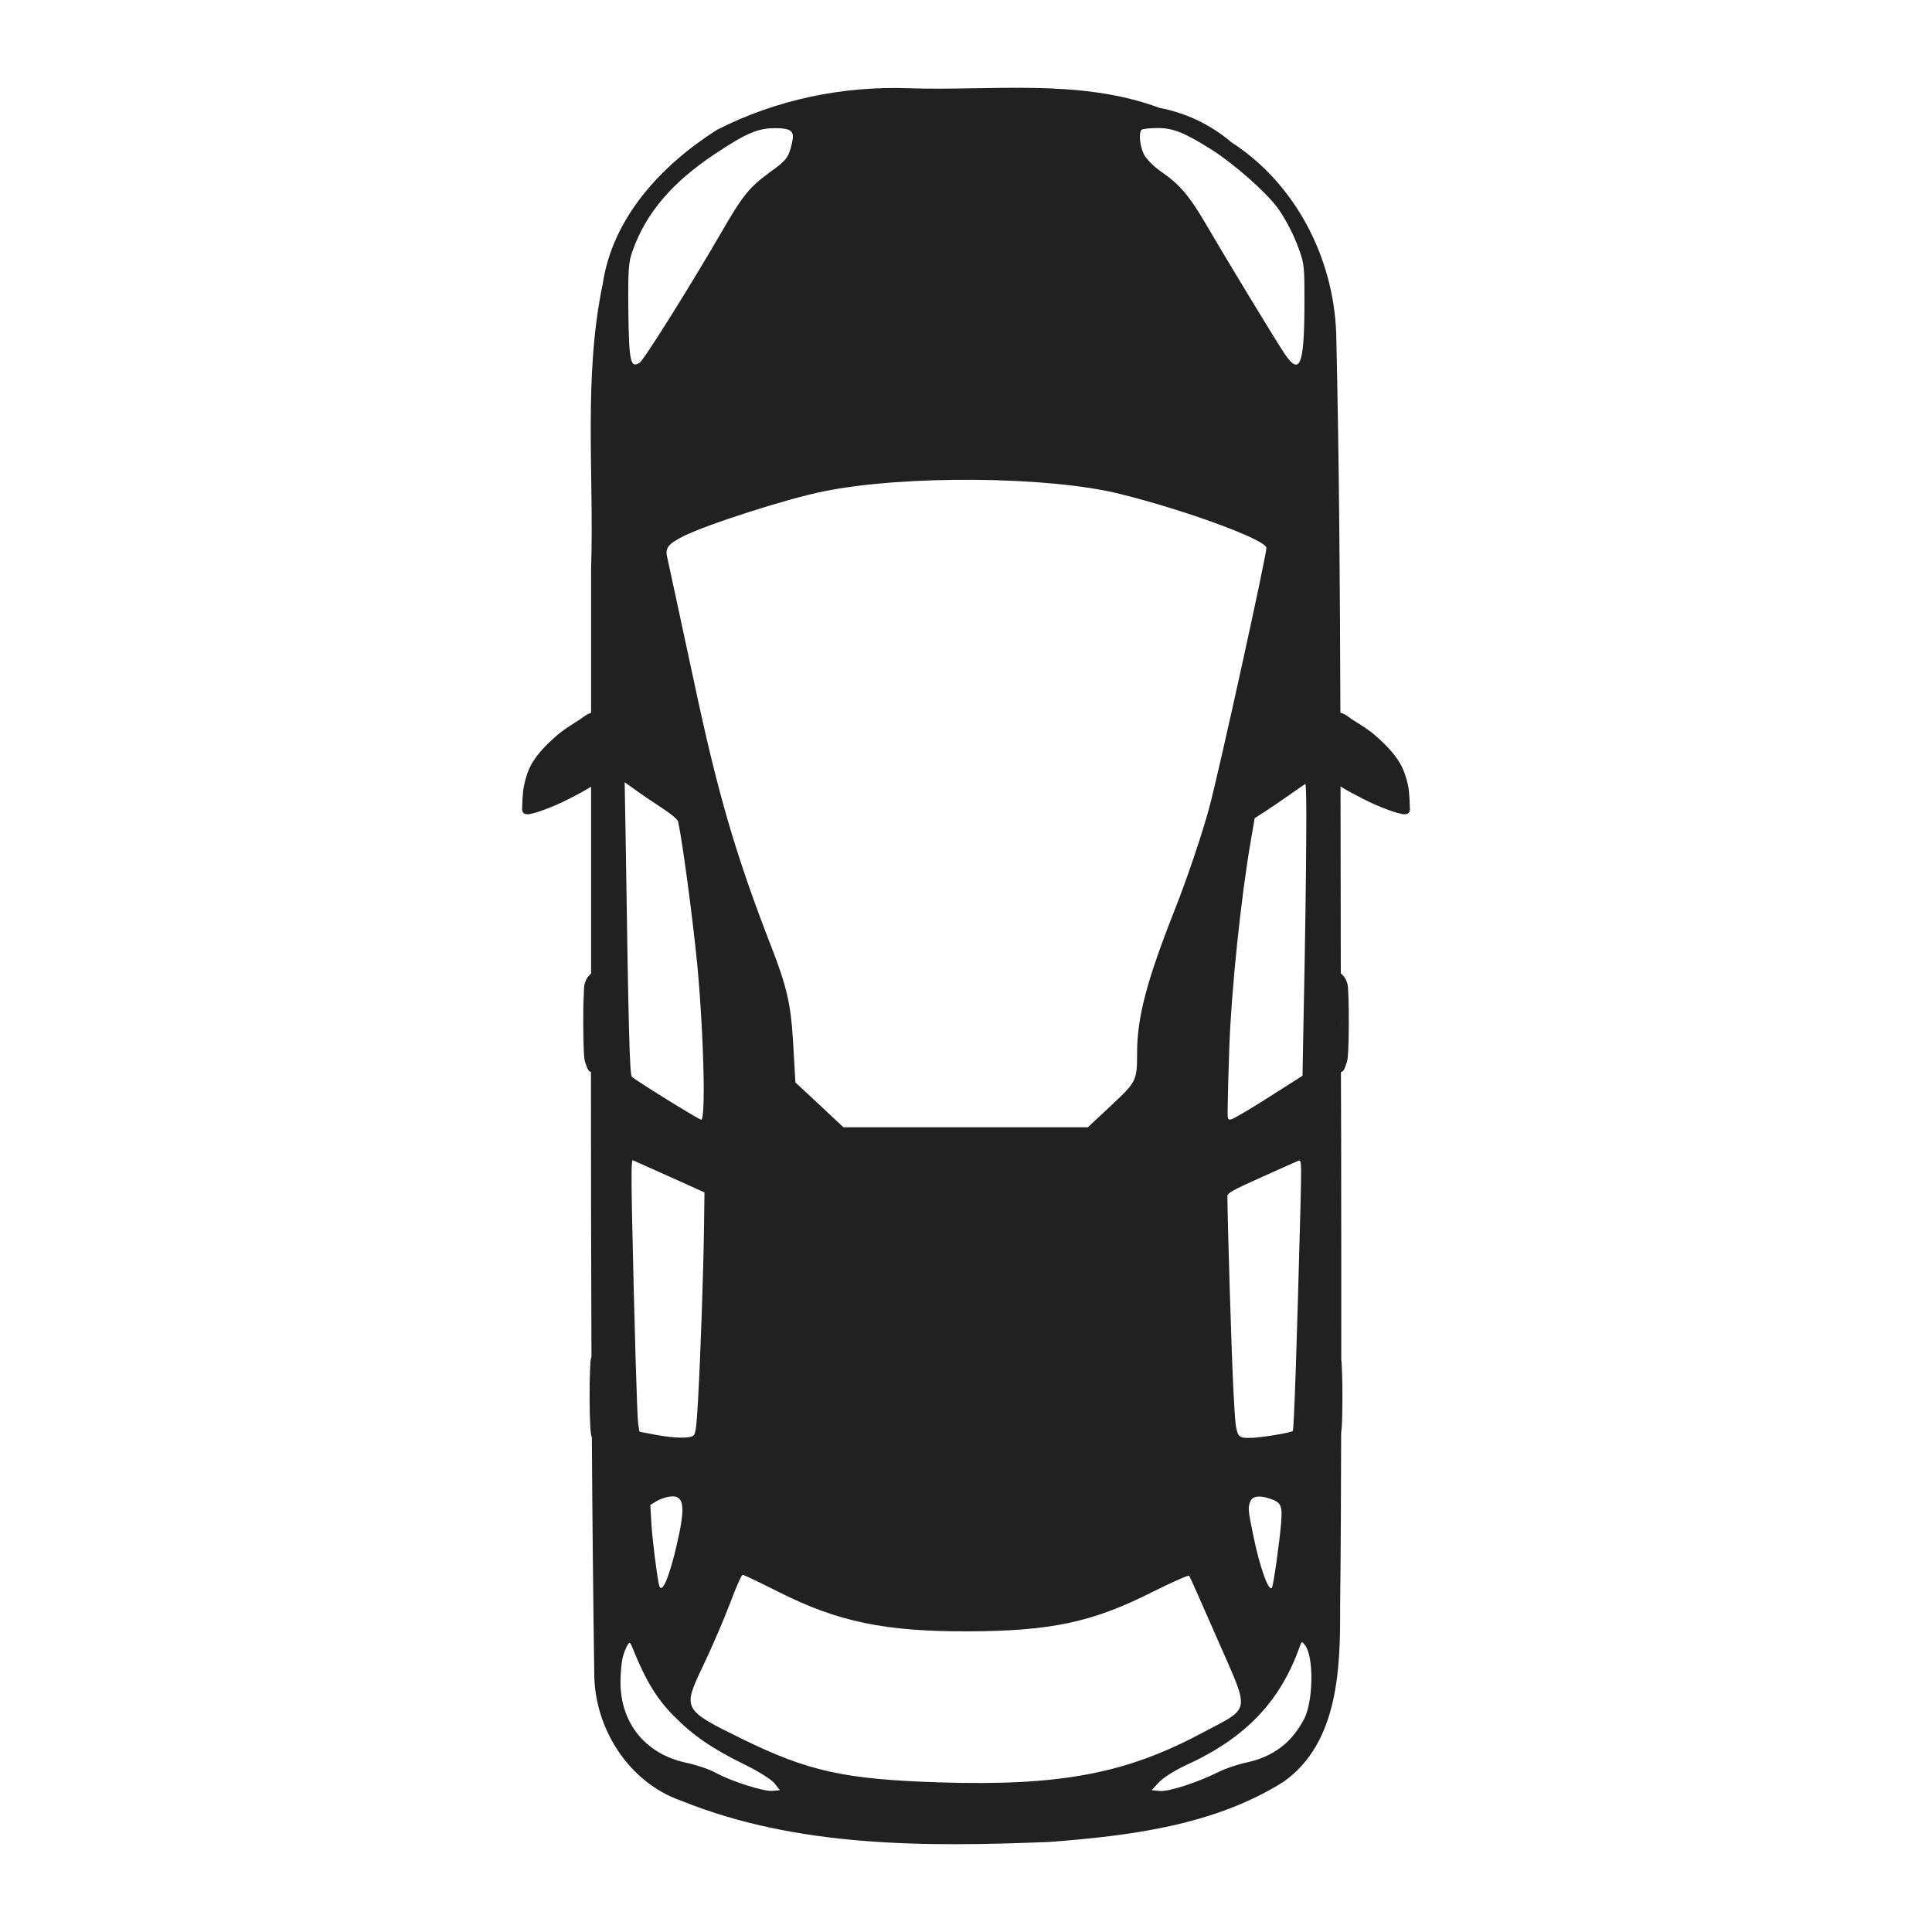 <svg xmlns="http://www.w3.org/2000/svg" xmlns:xlink="http://www.w3.org/1999/xlink" version="1.1" width="1000" height="1000" viewBox="0 0 1000 1000" xml:space="preserve">
<desc>Created with Fabric.js 3.5.0</desc>
<defs>
</defs>
<rect x="0" y="0" width="100%" height="100%" fill="#ffffff"/>
<g transform="matrix(0 16.732 -16.732 0 500 500)" id="798093">
<path style="stroke: none; stroke-width: 1; stroke-dasharray: none; stroke-linecap: butt; stroke-dashoffset: 0; stroke-linejoin: miter; stroke-miterlimit: 4; is-custom-font: none; font-file-url: none; fill: rgb(33,33,33); fill-rule: nonzero; opacity: 1;" vector-effect="non-scaling-stroke" transform=" translate(-32, -32)" d="M 27.141 18.266 C 27.137 18.266 27.125 18.27 27.113 18.27 C 27.004 18.273 26.613 18.281 26.398 18.328 C 26.16 18.383 25.926 18.457 25.715 18.582 C 25.402 18.77 25.137 19.035 24.895 19.309 C 24.691 19.535 24.535 19.801 24.371 20.059 C 24.301 20.16 24.215 20.254 24.18 20.371 C 24.176 20.387 24.168 20.402 24.164 20.418 C 20.258 20.43 16.352 20.457 12.445 20.547 C 10.098 20.625 7.797 21.805 6.516 23.793 C 5.965 24.438 5.613 25.195 5.453 26.016 C 4.539 28.484 4.93 31.176 4.848 33.75 C 4.77 35.809 5.199 37.875 6.133 39.703 C 7.215 41.406 8.832 42.93 10.902 43.238 C 13.801 43.844 16.785 43.5 19.723 43.598 C 21.207 43.598 22.688 43.598 24.168 43.598 C 24.172 43.605 24.176 43.617 24.18 43.625 C 24.215 43.742 24.301 43.84 24.371 43.941 C 24.535 44.195 24.691 44.461 24.895 44.688 C 25.137 44.961 25.402 45.23 25.715 45.418 C 25.926 45.543 26.16 45.617 26.398 45.668 C 26.613 45.719 27.004 45.727 27.113 45.73 C 27.16 45.738 27.215 45.73 27.25 45.703 C 27.285 45.68 27.297 45.652 27.305 45.59 C 27.312 45.531 27.305 45.504 27.266 45.355 C 27.227 45.203 27.129 44.938 27.027 44.699 C 26.926 44.461 26.754 44.129 26.641 43.922 C 26.57 43.789 26.512 43.688 26.453 43.598 C 28.383 43.598 30.309 43.598 32.238 43.598 C 32.242 43.609 32.25 43.617 32.258 43.625 C 32.305 43.672 32.367 43.734 32.492 43.777 C 32.617 43.824 32.621 43.812 32.996 43.828 C 33.371 43.848 34.324 43.84 34.602 43.824 C 34.879 43.809 34.93 43.805 35.066 43.75 C 35.176 43.707 35.262 43.684 35.277 43.602 C 38.215 43.602 41.152 43.598 44.09 43.586 C 44.199 43.625 44.223 43.613 44.578 43.633 C 44.953 43.652 45.91 43.645 46.188 43.625 C 46.418 43.613 46.492 43.605 46.586 43.574 C 49.012 43.559 51.441 43.535 53.867 43.5 C 55.562 43.504 57.25 42.449 57.82 40.816 C 59.273 37.227 59.25 33.25 59.098 29.438 C 58.91 26.949 58.59 24.328 57.238 22.18 C 56.031 20.469 53.703 20.418 51.805 20.426 C 50.02 20.406 48.23 20.398 46.445 20.395 C 46.383 20.387 46.309 20.379 46.188 20.371 C 45.91 20.355 44.953 20.348 44.578 20.367 C 44.332 20.379 44.25 20.379 44.184 20.391 C 41.895 20.387 39.609 20.395 37.32 20.395 C 36.641 20.398 35.961 20.398 35.281 20.402 C 35.266 20.312 35.18 20.293 35.066 20.25 C 34.93 20.195 34.879 20.191 34.602 20.176 C 34.324 20.156 33.371 20.152 32.996 20.168 C 32.621 20.188 32.617 20.176 32.492 20.219 C 32.367 20.262 32.305 20.324 32.258 20.371 C 32.25 20.383 32.238 20.395 32.23 20.406 C 30.301 20.41 28.375 20.41 26.445 20.414 C 26.508 20.32 26.566 20.215 26.641 20.078 C 26.754 19.867 26.926 19.539 27.027 19.301 C 27.129 19.059 27.227 18.797 27.266 18.645 C 27.305 18.492 27.312 18.469 27.305 18.406 C 27.297 18.348 27.285 18.32 27.25 18.293 C 27.227 18.277 27.191 18.27 27.16 18.266 C 27.152 18.266 27.148 18.266 27.141 18.266 Z M 33.715 20.402 C 33.785 20.402 33.867 20.402 33.945 20.402 C 33.832 20.406 33.723 20.402 33.613 20.402 C 33.648 20.402 33.684 20.402 33.715 20.402 Z M 53.918 21.316 C 54.414 21.305 54.977 21.379 55.281 21.535 C 56.023 21.914 56.465 22.5 56.641 23.328 C 56.695 23.598 56.832 23.988 56.938 24.199 C 57.254 24.828 57.547 25.734 57.52 26.008 L 57.496 26.258 L 57.246 26.027 C 57.109 25.898 56.879 25.531 56.73 25.211 C 55.887 23.355 54.754 22.273 53.031 21.668 C 52.883 21.613 52.883 21.609 53.023 21.504 C 53.184 21.387 53.531 21.328 53.918 21.316 Z M 27.125 21.473 C 27.285 21.473 27.469 21.473 27.676 21.473 C 29.039 21.477 31.312 21.508 33.695 21.559 L 35.395 21.59 L 36.059 22.633 C 36.422 23.203 36.73 23.723 36.742 23.793 C 36.766 23.914 36.758 23.914 36.23 23.902 C 35.934 23.898 35.164 23.879 34.523 23.855 C 32.707 23.789 29.902 23.496 28.133 23.191 L 27.426 23.07 L 27.199 22.715 C 27.074 22.523 26.84 22.184 26.684 21.961 C 26.523 21.734 26.383 21.531 26.371 21.5 C 26.367 21.488 26.641 21.477 27.125 21.473 Z M 11.176 21.531 C 11.309 21.531 11.453 21.531 11.621 21.531 C 13.43 21.539 13.75 21.68 13.059 22.145 C 12.66 22.414 10.09 23.973 9.051 24.578 C 8.168 25.094 7.82 25.391 7.426 25.965 C 7.266 26.195 7.023 26.438 6.883 26.5 C 6.625 26.625 6.223 26.66 6.133 26.57 C 6.105 26.543 6.078 26.316 6.078 26.066 C 6.078 25.586 6.227 25.227 6.754 24.391 C 7.191 23.707 8.035 22.746 8.535 22.371 C 8.793 22.176 9.289 21.906 9.637 21.773 C 10.188 21.559 10.266 21.531 11.176 21.531 Z M 38.363 21.633 C 38.57 21.633 38.895 21.641 39.398 21.652 C 43.609 21.762 46.352 21.852 46.383 21.891 C 46.441 21.949 46.598 22.914 46.598 23.207 C 46.598 23.66 46.633 23.648 45.07 23.73 C 44.023 23.785 40.059 23.906 39.117 23.914 C 39.023 23.914 38.926 23.734 38.535 22.863 C 38.273 22.285 38.047 21.77 38.023 21.715 C 38.004 21.66 38.02 21.637 38.363 21.633 Z M 48.906 22.238 C 48.996 22.238 49.109 22.242 49.254 22.254 C 49.816 22.301 51.156 22.488 51.23 22.535 C 51.387 22.633 50.574 22.922 49.578 23.121 C 48.84 23.273 48.754 23.281 48.57 23.207 C 48.398 23.137 48.367 22.934 48.473 22.613 C 48.562 22.34 48.633 22.25 48.906 22.238 Z M 19.066 22.707 C 19.309 22.707 25.945 24.164 27.094 24.473 C 27.871 24.68 29.297 25.16 30.262 25.543 C 32.461 26.41 33.582 26.707 34.691 26.707 C 35.535 26.707 35.586 26.73 36.277 27.469 L 36.988 28.23 L 36.988 35.793 L 36.293 36.535 L 35.602 37.277 L 34.258 37.355 C 33.195 37.418 32.605 37.555 31.453 38.004 C 28.578 39.121 26.711 39.668 23.223 40.41 C 21.277 40.828 19.531 41.203 19.344 41.246 C 19.066 41.309 18.945 41.211 18.707 40.746 C 18.344 40.027 17.543 37.531 17.316 36.398 C 16.809 33.895 16.848 29.441 17.395 27.246 C 17.902 25.195 18.82 22.707 19.066 22.707 Z M 54.719 23.496 C 55.141 23.473 55.27 23.84 55.73 24.707 C 56.988 27.062 57.371 29.094 57.254 32.832 C 57.16 35.766 56.91 36.891 55.895 38.957 C 55.008 40.758 54.984 40.77 53.68 40.148 C 53.086 39.863 52.203 39.484 51.719 39.301 C 51.23 39.121 50.832 38.941 50.832 38.91 C 50.832 38.875 51.074 38.371 51.367 37.789 C 52.289 35.957 52.59 34.504 52.582 31.938 C 52.574 29.367 52.301 28.094 51.371 26.246 C 51.066 25.637 50.836 25.117 50.863 25.098 C 50.887 25.074 51.805 24.668 52.895 24.191 C 53.879 23.762 54.387 23.512 54.719 23.496 Z M 6.316 37.355 C 6.375 37.352 6.449 37.363 6.543 37.383 C 7 37.492 7.07 37.547 7.453 38.078 C 7.914 38.707 8.172 38.914 9.309 39.57 C 10.992 40.547 13.258 41.965 13.34 42.098 C 13.516 42.379 13.305 42.426 11.75 42.445 C 10.465 42.457 10.219 42.441 9.871 42.312 C 8.695 41.891 7.766 41.094 6.883 39.773 C 6.238 38.801 6.086 38.445 6.082 37.918 C 6.082 37.527 6.133 37.371 6.316 37.355 Z M 57.496 37.758 L 57.516 37.988 C 57.543 38.254 57.223 39.266 56.945 39.766 C 56.844 39.953 56.711 40.352 56.648 40.648 C 56.383 41.922 55.402 42.707 54.113 42.688 C 53.859 42.684 53.543 42.656 53.414 42.625 C 53.285 42.594 53.113 42.531 53.031 42.484 C 52.891 42.406 52.898 42.395 53.113 42.309 C 54.109 41.906 54.66 41.57 55.188 41.051 C 55.816 40.43 56.211 39.855 56.723 38.809 C 56.918 38.41 57.172 38.012 57.285 37.922 Z M 39.004 40.09 L 40.094 40.105 C 41.418 40.121 44.02 40.211 45.426 40.289 C 46.266 40.336 46.473 40.363 46.527 40.434 C 46.621 40.555 46.609 41.031 46.5 41.613 L 46.406 42.102 L 46.16 42.141 C 45.922 42.176 43.086 42.258 39.668 42.332 C 38.484 42.355 37.996 42.352 38.008 42.309 C 38.02 42.277 38.25 41.766 38.516 41.172 Z M 35.785 40.113 C 36.371 40.113 36.754 40.137 36.754 40.191 C 36.754 40.262 35.555 42.199 35.426 42.336 C 35.359 42.406 33.969 42.441 27.902 42.531 L 26.316 42.559 L 26.535 42.25 C 26.66 42.082 26.91 41.715 27.09 41.438 C 27.289 41.129 27.465 40.922 27.531 40.906 C 28.148 40.77 30.5 40.457 31.969 40.312 C 33.258 40.191 34.805 40.117 35.785 40.113 Z M 48.855 40.773 C 49.082 40.777 49.402 40.832 49.844 40.934 C 50.938 41.18 51.492 41.426 51.129 41.5 C 50.773 41.574 49.738 41.703 49.223 41.734 L 48.672 41.766 L 48.562 41.586 C 48.5 41.488 48.438 41.312 48.418 41.195 C 48.367 40.902 48.48 40.77 48.855 40.773 Z M 48.855 40.773" stroke-linecap="round"/>
</g>
</svg>